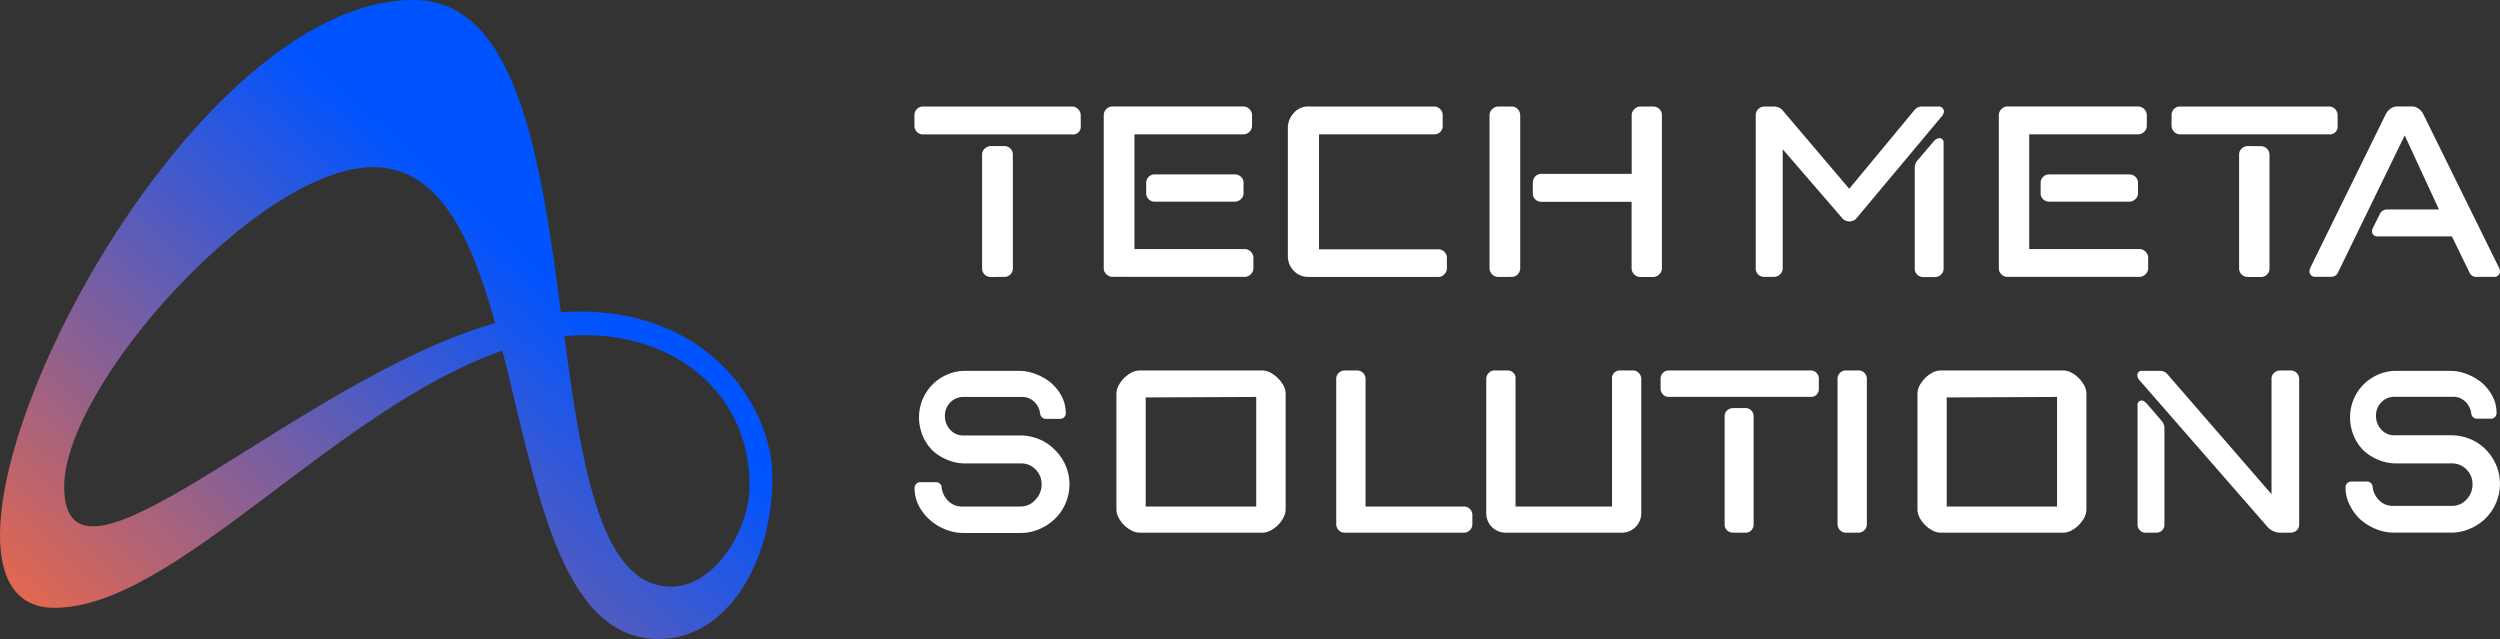 <svg xmlns="http://www.w3.org/2000/svg" xmlns:xlink="http://www.w3.org/1999/xlink" width="156.496" height="40" viewBox="0 0 156.496 40"><rect x="0" y="0" width="156.496" height="40" fill="#333333" stroke="none"/><defs><linearGradient id="a" x1="0.063" y1="0.977" x2="0.751" y2="0.441" gradientUnits="objectBoundingBox"><stop offset="0" stop-color="#ff6a38"/><stop offset="1" stop-color="#0054ff"/></linearGradient></defs><g transform="translate(-0.023)"><g transform="translate(0.023)"><path d="M127.41,26.93a.527.527,0,0,0,.566-.541v-7.1a.551.551,0,0,0-.151-.39.541.541,0,0,0-.39-.156h-.824a.566.566,0,0,0-.39.151.488.488,0,0,0-.171.4v7.1a.522.522,0,0,0,.171.4.561.561,0,0,0,.39.146Z" transform="translate(-64.573 -9.598)" fill="#fff"/><path d="M127.238,13.67h-9.317a.522.522,0,0,0-.4.171.541.541,0,0,0-.146.371v.639a.566.566,0,0,0,.146.4.532.532,0,0,0,.4.166h9.317a.488.488,0,0,0,.546-.561v-.639a.546.546,0,0,0-.151-.371A.522.522,0,0,0,127.238,13.67Z" transform="translate(-60.133 -7.002)" fill="#fff"/><path d="M152.661,22.38h-5.01a.532.532,0,0,0-.39.156.542.542,0,0,0-.151.39v.615a.522.522,0,0,0,.151.39.532.532,0,0,0,.39.156h5.01a.546.546,0,0,0,.371-.151.488.488,0,0,0,.171-.4v-.615a.488.488,0,0,0-.171-.4A.546.546,0,0,0,152.661,22.38Z" transform="translate(-75.36 -11.463)" fill="#fff"/><path d="M150.489,24.333a.546.546,0,0,0,.38-.161.532.532,0,0,0,.166-.38v-.639a.551.551,0,0,0-.166-.4.527.527,0,0,0-.38-.161h-6.9v-7.18h6.8a.546.546,0,0,0,.4-.161.527.527,0,0,0,.161-.38v-.639a.546.546,0,0,0-.161-.4.561.561,0,0,0-.4-.166h-8.161a.532.532,0,0,0-.4.161.546.546,0,0,0-.161.4v9.561a.488.488,0,0,0,.161.376.532.532,0,0,0,.38.166Z" transform="translate(-72.574 -7.001)" fill="#fff"/><path d="M175.1,24.161a.537.537,0,0,0,.151-.371v-.659a.527.527,0,0,0-.546-.522h-7.459v-7.2h7.2a.517.517,0,0,0,.541-.541V14.21a.541.541,0,0,0-.146-.371.522.522,0,0,0-.4-.171h-7.829a1.166,1.166,0,0,0-.976.439,1.351,1.351,0,0,0-.341.844v8.1a1.288,1.288,0,0,0,.356.883,1.21,1.21,0,0,0,.927.4h8.1A.488.488,0,0,0,175.1,24.161Z" transform="translate(-84.677 -7)" fill="#fff"/><path d="M192.545,24.333a.522.522,0,0,0,.4-.171.58.58,0,0,0,.141-.39V14.231a.561.561,0,0,0-.146-.39.488.488,0,0,0-.39-.171h-.824a.551.551,0,0,0-.4.166.566.566,0,0,0-.161.4v9.541a.556.556,0,0,0,.561.561Z" transform="translate(-97.923 -7.001)" fill="#fff"/><path d="M204.247,13.669h-.785a.488.488,0,0,0-.38.166.522.522,0,0,0-.166.4v3.649h-5.644a.522.522,0,0,0-.4.171.566.566,0,0,0-.146.4v.634a.522.522,0,0,0,.151.39.532.532,0,0,0,.39.156h5.644v4.146a.532.532,0,0,0,.166.4.522.522,0,0,0,.38.161h.785a.581.581,0,0,0,.4-.161.551.551,0,0,0,.166-.4V14.23a.541.541,0,0,0-.151-.4A.566.566,0,0,0,204.247,13.669Z" transform="translate(-100.775 -7.001)" fill="#fff"/><path d="M237.1,13.971a.3.3,0,0,0-.327-.3H235.7a.59.59,0,0,0-.444.224l-4.078,4.922-4.19-4.932a.717.717,0,0,0-.517-.215h-.6a.522.522,0,0,0-.4.171.561.561,0,0,0-.146.39V23.79a.517.517,0,0,0,.546.541h.566a.566.566,0,0,0,.4-.146.527.527,0,0,0,.176-.4V16.342l3.7,4.283a.39.39,0,0,0,.127.127.624.624,0,0,0,.7,0,.405.405,0,0,0,.127-.132l5.307-6.341a.576.576,0,0,0,.137-.307Z" transform="translate(-115.419 -7)" fill="#fff"/><path d="M246.891,17.964l-.976,1.146a.712.712,0,0,0-.176.429v6.341a.532.532,0,0,0,.156.39.542.542,0,0,0,.39.151h.688a.566.566,0,0,0,.4-.146.522.522,0,0,0,.171-.4V18.022a.268.268,0,0,0-.259-.3.542.542,0,0,0-.39.244Z" transform="translate(-125.878 -9.076)" fill="#fff"/><path d="M257.071,24.333h8.259a.546.546,0,0,0,.38-.161.532.532,0,0,0,.166-.38v-.639a.551.551,0,0,0-.166-.4.527.527,0,0,0-.38-.161h-6.9v-7.18h6.8a.556.556,0,0,0,.4-.161.527.527,0,0,0,.161-.38v-.639a.547.547,0,0,0-.161-.4.561.561,0,0,0-.4-.166h-8.161a.532.532,0,0,0-.38.166.547.547,0,0,0-.161.4v9.561a.488.488,0,0,0,.161.376.532.532,0,0,0,.38.166Z" transform="translate(-131.405 -7.002)" fill="#fff"/><path d="M267.46,22.38h-5.029a.532.532,0,0,0-.39.156.541.541,0,0,0-.151.39v.615a.527.527,0,0,0,.541.546h5.01a.547.547,0,0,0,.371-.151.488.488,0,0,0,.171-.4v-.615a.488.488,0,0,0-.171-.4A.546.546,0,0,0,267.46,22.38Z" transform="translate(-134.15 -11.463)" fill="#fff"/><path d="M287.92,18.74a.566.566,0,0,0-.39.151.488.488,0,0,0-.171.4v7.1a.522.522,0,0,0,.171.4.561.561,0,0,0,.39.146h.8a.527.527,0,0,0,.542-.541v-7.1a.532.532,0,0,0-.156-.39.522.522,0,0,0-.385-.156Z" transform="translate(-147.195 -9.598)" fill="#fff"/><path d="M279.236,15.411h9.317a.488.488,0,0,0,.537-.561v-.639a.542.542,0,0,0-.146-.371.522.522,0,0,0-.4-.171h-9.312a.522.522,0,0,0-.39.161.541.541,0,0,0-.146.371v.639a.566.566,0,0,0,.146.4A.532.532,0,0,0,279.236,15.411Z" transform="translate(-142.76 -7.002)" fill="#fff"/><path d="M304.5,20.114h-3.244a.488.488,0,0,0-.463.3l-.439.878a.424.424,0,0,0-.039.18.307.307,0,0,0,.322.327h4.673l1.107,2.273a.444.444,0,0,0,.4.263h1.117a.351.351,0,0,0,.385-.361.646.646,0,0,0-.054-.2l-4.746-9.629a.892.892,0,0,0-.288-.332.673.673,0,0,0-.415-.146h-.937a.7.7,0,0,0-.42.146.977.977,0,0,0-.288.337l-4.727,9.62a.777.777,0,0,0-.049.2.346.346,0,0,0,.381.361h1a.444.444,0,0,0,.4-.263l4.181-8.59Z" transform="translate(-151.826 -7.002)" fill="#fff"/><path d="M126.15,52.512a2.927,2.927,0,0,0-.976-.649,3.083,3.083,0,0,0-1.18-.229h-3.507a1.088,1.088,0,0,1-.868-.361,1.239,1.239,0,0,1-.327-.854,1.171,1.171,0,0,1,.332-.849,1.117,1.117,0,0,1,.863-.346h3.59a1.093,1.093,0,0,1,.8.293,1.249,1.249,0,0,1,.376.732.361.361,0,0,0,.385.346h.834a.351.351,0,0,0,.385-.366,2.273,2.273,0,0,0-.268-1.073,2.927,2.927,0,0,0-.678-.834,3.347,3.347,0,0,0-.937-.532,2.854,2.854,0,0,0-1.024-.2h-3.385a2.751,2.751,0,0,0-1.132.234,2.9,2.9,0,0,0-1.761,2.678,3,3,0,0,0,.224,1.141,2.873,2.873,0,0,0,.615.927,3.034,3.034,0,0,0,.922.585,2.829,2.829,0,0,0,1.132.229h3.468a1.239,1.239,0,0,1,.941.385,1.278,1.278,0,0,1,.371.927,1.337,1.337,0,0,1-.376.946,1.2,1.2,0,0,1-.937.439H120.4a1.2,1.2,0,0,1-.893-.341,1.41,1.41,0,0,1-.415-.815.351.351,0,0,0-.385-.366h-.927a.356.356,0,0,0-.385.385,2.356,2.356,0,0,0,.278,1.117,3.039,3.039,0,0,0,.707.883,3.341,3.341,0,0,0,.976.585,3.029,3.029,0,0,0,1.083.21h3.58a2.927,2.927,0,0,0,1.185-.244,3.132,3.132,0,0,0,.976-.644,3.007,3.007,0,0,0-.034-4.341Z" transform="translate(-60.142 -24.375)" fill="#fff"/><path d="M153.392,48.018a2.039,2.039,0,0,0-.449-.337,1.166,1.166,0,0,0-.541-.141h-7.644a1.181,1.181,0,0,0-.541.141,2.039,2.039,0,0,0-.449.337,1.879,1.879,0,0,0-.332.449,1.1,1.1,0,0,0-.146.541v7.22a1.117,1.117,0,0,0,.146.541,1.883,1.883,0,0,0,.78.78,1.117,1.117,0,0,0,.541.146h7.658a1.1,1.1,0,0,0,.542-.146,1.883,1.883,0,0,0,.78-.78,1.117,1.117,0,0,0,.146-.541v-7.22a1.1,1.1,0,0,0-.146-.541A1.878,1.878,0,0,0,153.392,48.018Zm-1.351,1.18v6.859h-6.917V49.228Z" transform="translate(-73.404 -24.35)" fill="#fff"/><path d="M179.49,56.057h-6.156v-8a.488.488,0,0,0-.156-.361.517.517,0,0,0-.376-.156h-.771a.517.517,0,0,0-.376.156.488.488,0,0,0-.156.361v9.1a.527.527,0,0,0,.156.38.488.488,0,0,0,.376.156h7.458a.488.488,0,0,0,.376-.156.527.527,0,0,0,.156-.38v-.59A.527.527,0,0,0,179.49,56.057Z" transform="translate(-87.853 -24.35)" fill="#fff"/><path d="M199.935,47.539h-.8a.488.488,0,0,0-.512.537v7.98h-6.039v-7.98a.488.488,0,0,0-.517-.537h-.8a.488.488,0,0,0-.361.156.527.527,0,0,0-.156.38v8.4a1.215,1.215,0,0,0,1.22,1.22h7.263a1.215,1.215,0,0,0,1.22-1.22v-8.4a.527.527,0,0,0-.156-.38.488.488,0,0,0-.361-.156Z" transform="translate(-97.713 -24.349)" fill="#fff"/><path d="M222.515,47.54h-8.878a.488.488,0,0,0-.376.161.512.512,0,0,0-.141.356v.6a.546.546,0,0,0,.141.376.488.488,0,0,0,.376.161h8.878a.488.488,0,0,0,.512-.537v-.6a.517.517,0,0,0-.137-.356A.488.488,0,0,0,222.515,47.54Z" transform="translate(-109.17 -24.35)" fill="#fff"/><path d="M222.637,52.369h-.761a.546.546,0,0,0-.376.141.488.488,0,0,0-.161.376v6.766a.488.488,0,0,0,.161.376.547.547,0,0,0,.376.141h.761a.488.488,0,0,0,.371-.146.527.527,0,0,0,.146-.371V52.887a.527.527,0,0,0-.146-.371A.488.488,0,0,0,222.637,52.369Z" transform="translate(-113.38 -26.823)" fill="#fff"/><path d="M237.152,47.54h-.8a.516.516,0,0,0-.517.517v9.122a.534.534,0,0,0,.517.517h.8a.532.532,0,0,0,.517-.517V48.057a.516.516,0,0,0-.517-.517Z" transform="translate(-120.807 -24.35)" fill="#fff"/><path d="M256.183,48.018a2.037,2.037,0,0,0-.449-.337,1.146,1.146,0,0,0-.537-.141h-7.644a1.146,1.146,0,0,0-.537.141,1.951,1.951,0,0,0-.449.337,2.038,2.038,0,0,0-.337.449,1.1,1.1,0,0,0-.141.541v7.22a1.107,1.107,0,0,0,.141.541,2.038,2.038,0,0,0,.337.449,1.879,1.879,0,0,0,.449.332,1.1,1.1,0,0,0,.537.146H255.2a1.1,1.1,0,0,0,.537-.146,1.878,1.878,0,0,0,.449-.332,2.038,2.038,0,0,0,.337-.449,1.165,1.165,0,0,0,.141-.541v-7.22a1.15,1.15,0,0,0-.141-.541A2.038,2.038,0,0,0,256.183,48.018Zm-1.356,1.18v6.859h-6.907V49.228Z" transform="translate(-126.058 -24.35)" fill="#fff"/><path d="M274.937,51.629c-.141-.161-.249-.229-.356-.229a.254.254,0,0,0-.254.288v7.468a.517.517,0,0,0,.146.371.488.488,0,0,0,.371.146h.649a.5.5,0,0,0,.517-.517V53.093a.722.722,0,0,0-.176-.42Z" transform="translate(-140.52 -26.327)" fill="#fff"/><path d="M283.876,47.54h-.634a.537.537,0,0,0-.385.156.488.488,0,0,0-.156.38v7.21l-6.527-7.522a.605.605,0,0,0-.41-.2h-1.156a.268.268,0,0,0-.307.268.444.444,0,0,0,.137.322l8.01,9.176a1.043,1.043,0,0,0,.356.263.932.932,0,0,0,.39.1h.7a.546.546,0,0,0,.376-.141.488.488,0,0,0,.161-.376v-9.1a.537.537,0,0,0-.156-.385.561.561,0,0,0-.4-.151Z" transform="translate(-140.507 -24.35)" fill="#fff"/><path d="M310.448,53.478a3.112,3.112,0,0,0-.659-.976,2.927,2.927,0,0,0-.976-.649,3.083,3.083,0,0,0-1.181-.229h-3.507a1.088,1.088,0,0,1-.868-.361,1.239,1.239,0,0,1-.327-.854,1.171,1.171,0,0,1,.332-.849,1.117,1.117,0,0,1,.863-.346h3.59a1.092,1.092,0,0,1,.8.293,1.248,1.248,0,0,1,.376.732.361.361,0,0,0,.385.346h.815a.351.351,0,0,0,.385-.366,2.273,2.273,0,0,0-.268-1.073,3.035,3.035,0,0,0-.678-.834,3.346,3.346,0,0,0-.917-.522,2.872,2.872,0,0,0-1.024-.2H304.2a2.79,2.79,0,0,0-1.137.234,2.97,2.97,0,0,0-.917.624,2.9,2.9,0,0,0-.839,2.054,2.993,2.993,0,0,0,.224,1.141,2.873,2.873,0,0,0,.615.927,3.069,3.069,0,0,0,.917.585,2.868,2.868,0,0,0,1.137.229h3.459a1.239,1.239,0,0,1,.941.385,1.278,1.278,0,0,1,.371.927,1.336,1.336,0,0,1-.376.946,1.2,1.2,0,0,1-.937.4h-3.629a1.185,1.185,0,0,1-.893-.341,1.41,1.41,0,0,1-.415-.815.351.351,0,0,0-.385-.366h-.932a.356.356,0,0,0-.38.385,2.357,2.357,0,0,0,.278,1.117,3.019,3.019,0,0,0,.683.9,3.416,3.416,0,0,0,.976.585,3.029,3.029,0,0,0,1.083.21h3.58a2.927,2.927,0,0,0,1.185-.244,3.132,3.132,0,0,0,.976-.644,3.069,3.069,0,0,0,.659-.976,3,3,0,0,0,.244-1.2A2.965,2.965,0,0,0,310.448,53.478Z" transform="translate(-154.196 -24.375)" fill="#fff"/><path d="M35.134,19.541C33.875,9.985,32.431,0,25.919,0,10.256,0-7.569,38.049,3.427,38.049c7.512,0,17.5-12.424,28.044-16.1C33.592,30.244,35.007,40,41.256,40c4.39,0,7.122-4.971,7.122-10.117C48.378,25.527,44.363,18.951,35.134,19.541ZM4.041,30.463c0-6.341,12.2-20,19.346-20,4.141,0,6.132,4.39,7.634,9.756C18.612,23.776,4.041,38.8,4.041,30.463Zm37.99,6.259c-4.39,0-5.585-7.473-6.683-15.673,6.312-.624,11.6,3.21,11.6,9.341C46.953,33.059,44.831,36.722,42.031,36.722Z" transform="translate(-0.023)" fill="url(#a)"/></g></g></svg>